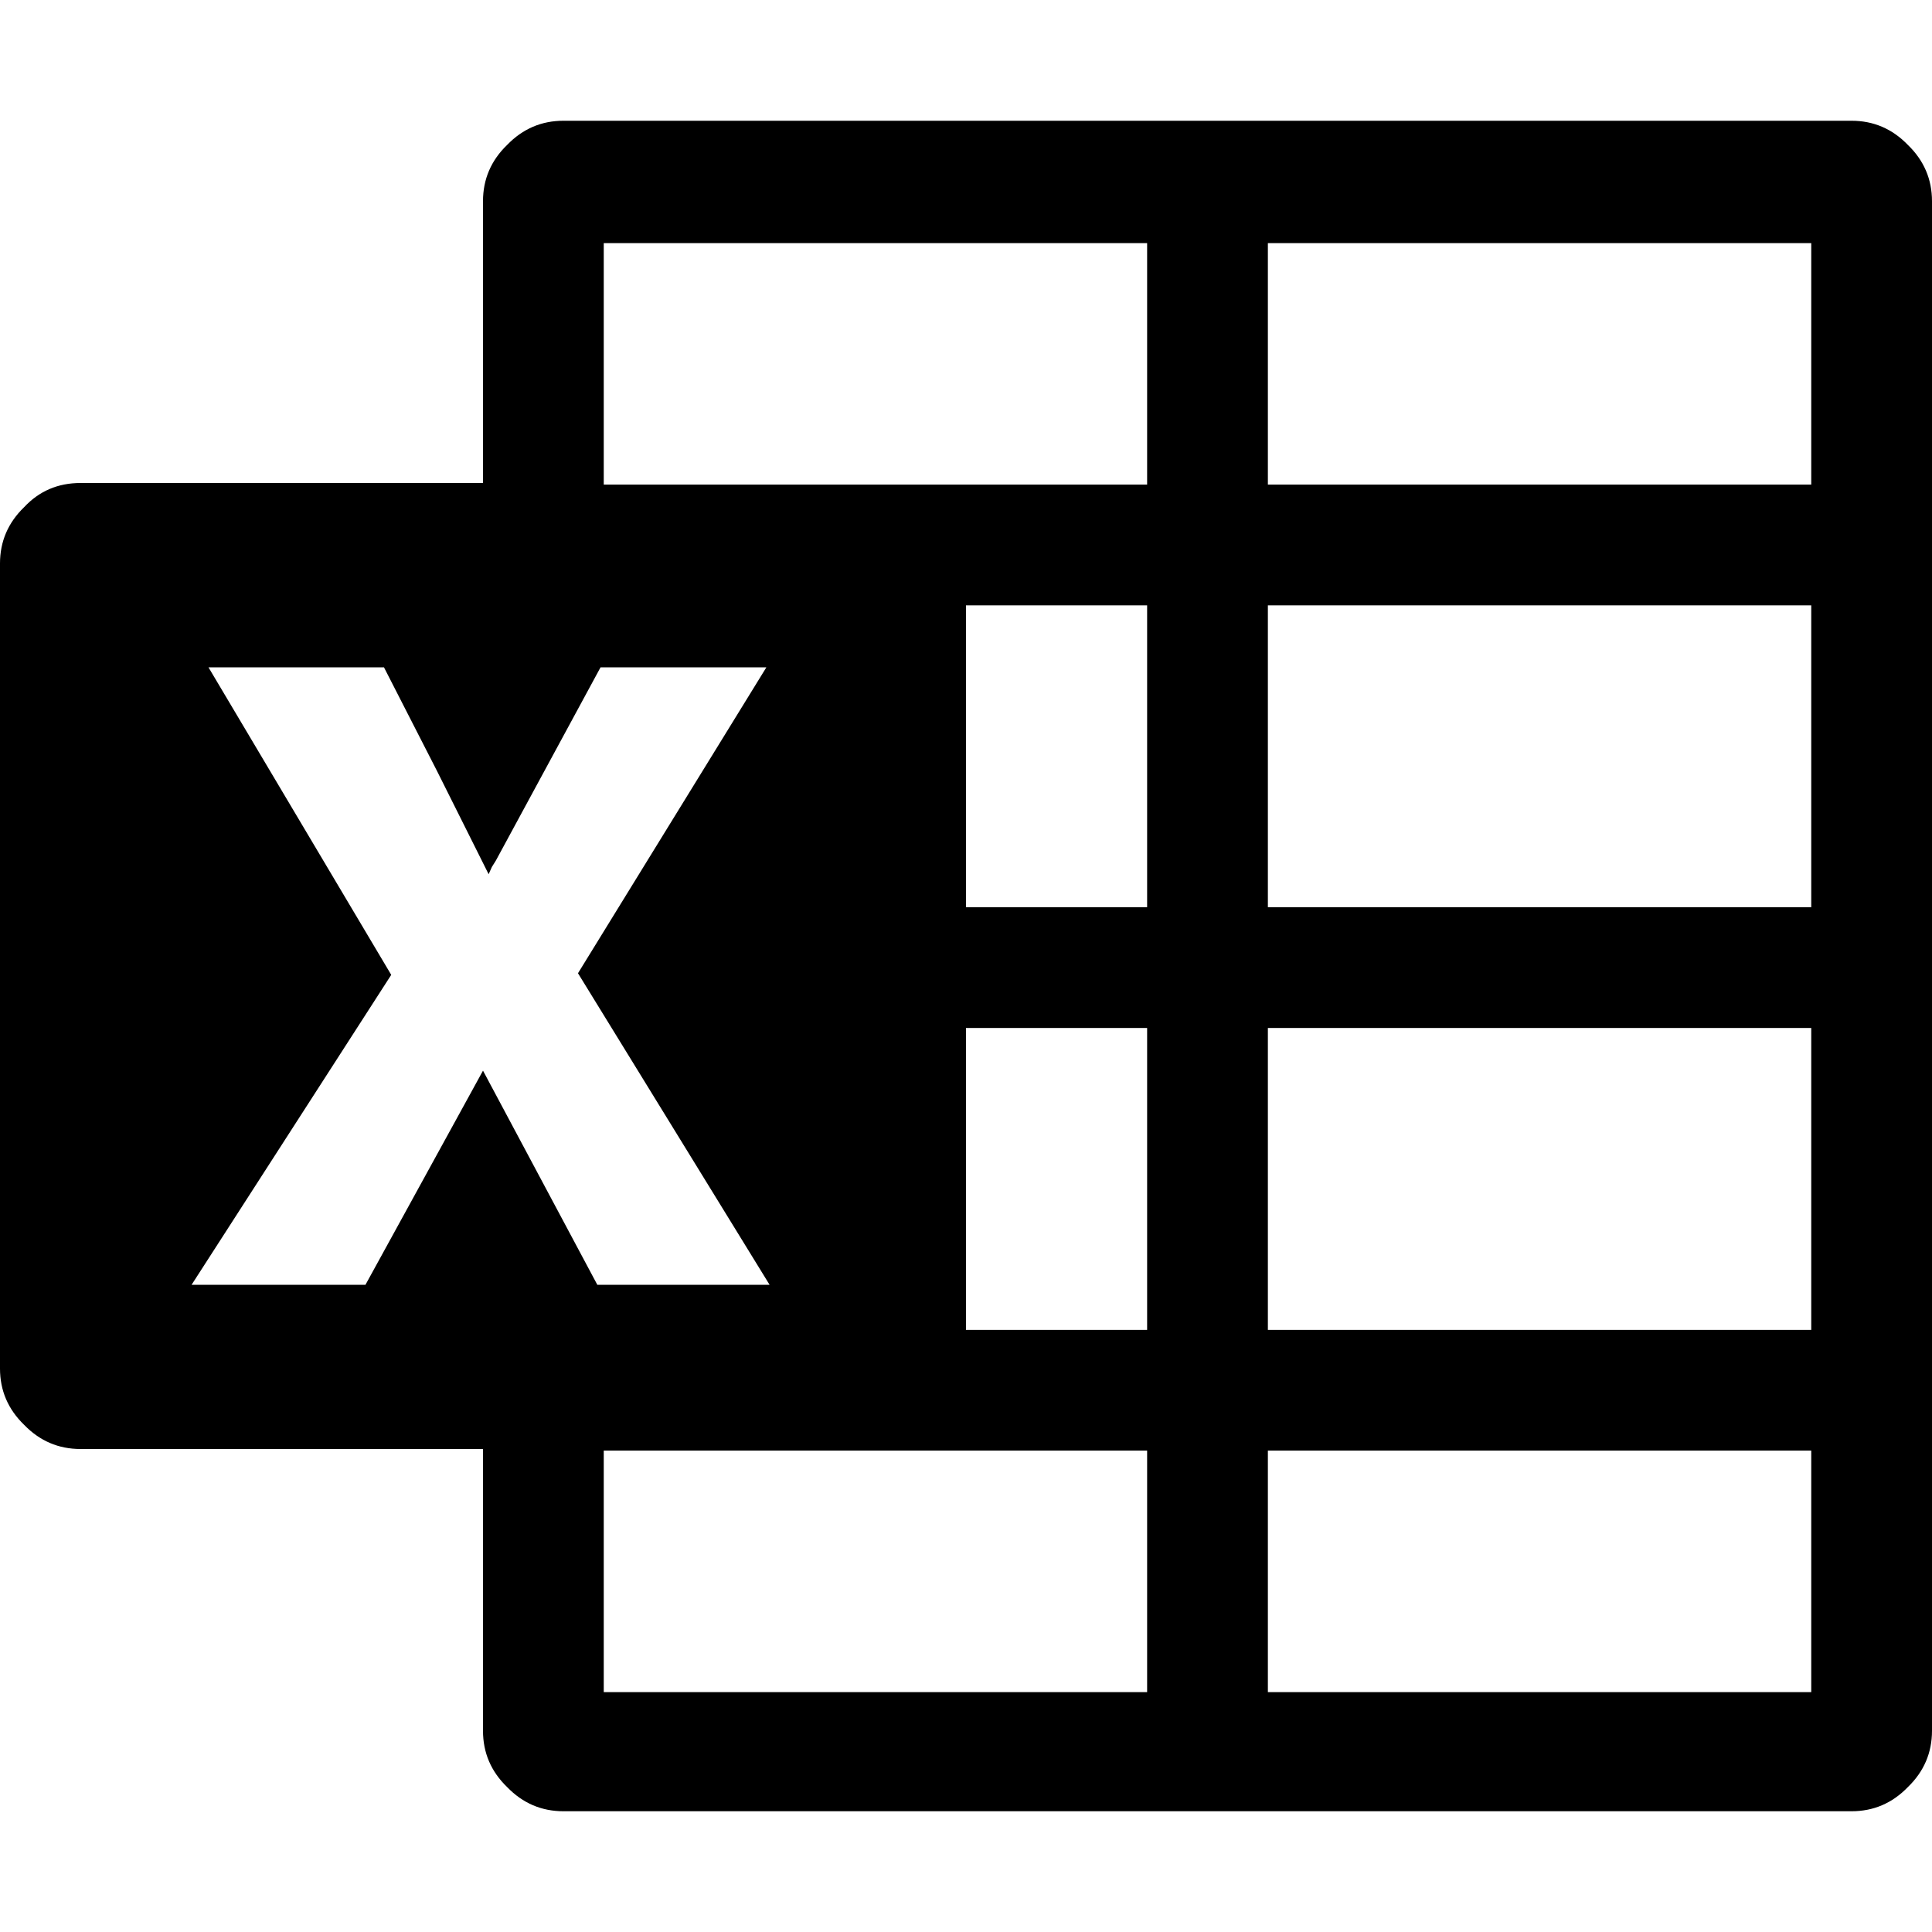 <svg role="img" viewBox="0 0 24 24" xmlns="http://www.w3.org/2000/svg"><title>Microsoft Excel icon</title><path d="m23 1.5q0.41 0 0.7 0.3 0.3 0.29 0.3 0.7v19q0 0.41-0.3 0.7-0.29 0.3-0.7 0.3h-16q-0.41 0-0.7-0.3-0.3-0.29-0.3-0.7v-3.5h-5q-0.41 0-0.7-0.3-0.3-0.29-0.3-0.7v-10q0-0.41 0.3-0.7 0.28-0.3 0.7-0.3h5v-3.5q0-0.41 0.3-0.7 0.29-0.3 0.7-0.3zm-17 11.8 1.42 2.66h2.14l-2.38-3.87 2.34-3.8h-2.06l-1.3 2.4-0.05 0.08-0.04 0.09-0.64-1.28-0.66-1.29h-2.18l2.27 3.82-2.48 3.85h2.16zm8.25 7.72v-3h-6.75v3zm0-4.5v-3.75h-2.25v3.75zm0-5.25v-3.75h-2.25v3.75zm0-5.25v-3h-6.75v3zm8.25 15v-3h-6.75v3zm0-4.5v-3.75h-6.75v3.75zm0-5.25v-3.75h-6.75v3.75zm0-5.25v-3h-6.75v3z"/></svg>